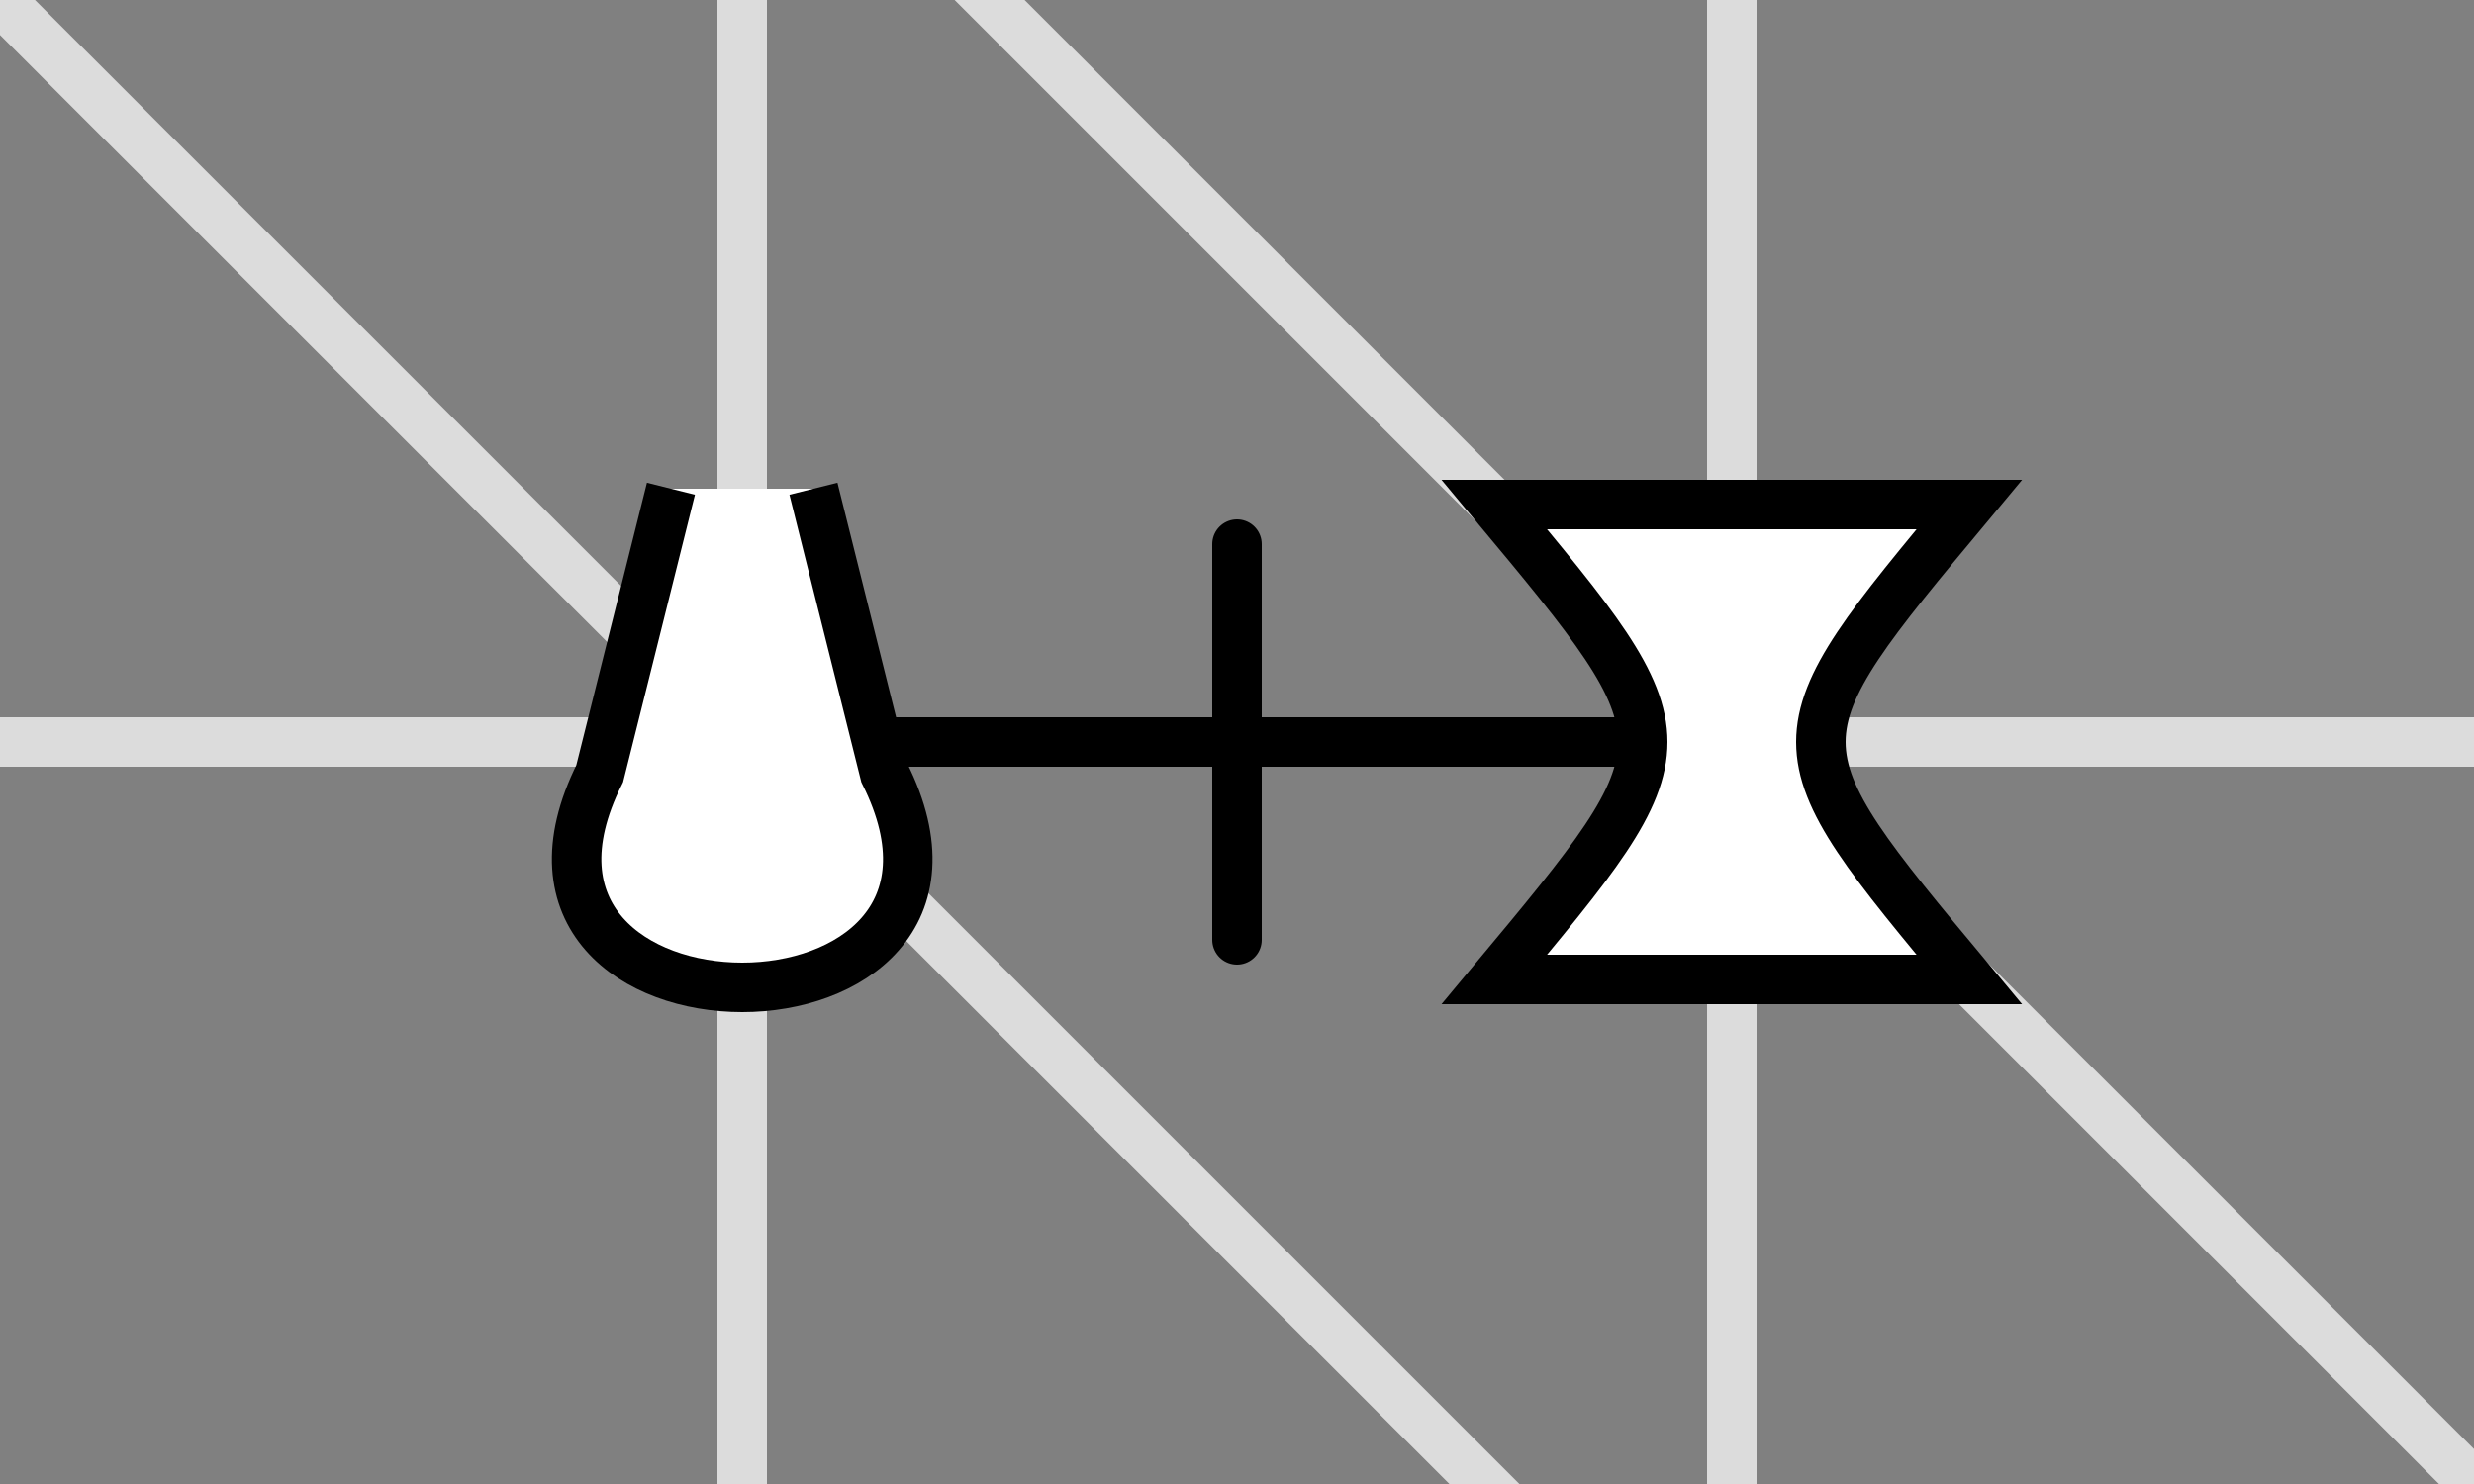 <svg xmlns="http://www.w3.org/2000/svg" 
     xmlns:xlink="http://www.w3.org/1999/xlink" width='50mm' height='30mm' viewBox='0 0 50 30' version='1.1'>
		<rect x="0" y="0" width="50" height="30" fill="#808080" stroke="none"/>
		<path stroke-linecap="round" stroke-width='1' fill='transparent' stroke='#dcdcdc' d='M 15 0 L 15 82 M 35 0 L 35 82 M 0 15 L 137 15 M -25 -25 L 35 35 M -5 -25 L 55 35 '/>
		<path stroke-linecap="round" stroke-width='1' fill='transparent' stroke='black' d='M 15 15 L 35 15 M 25 19 L 25 11 '/>
		<path  stroke-width='1' fill='white' stroke='black' d='M 13.56 9.88 L 12.12 15.64 C 9.24 21.4 , 20.76 21.4 , 17.88 15.64 L 16.44 9.88 '/>
		<path  stroke-width='1' fill='white' stroke='black' d='M 30.2 10.2 L 39.8 10.2 C 35.8 15 , 35.8 15 , 39.8 19.8 L 30.2 19.8 C 34.2 15 , 34.2 15 , 30.2 10.2 Z  '/>
	</svg>
